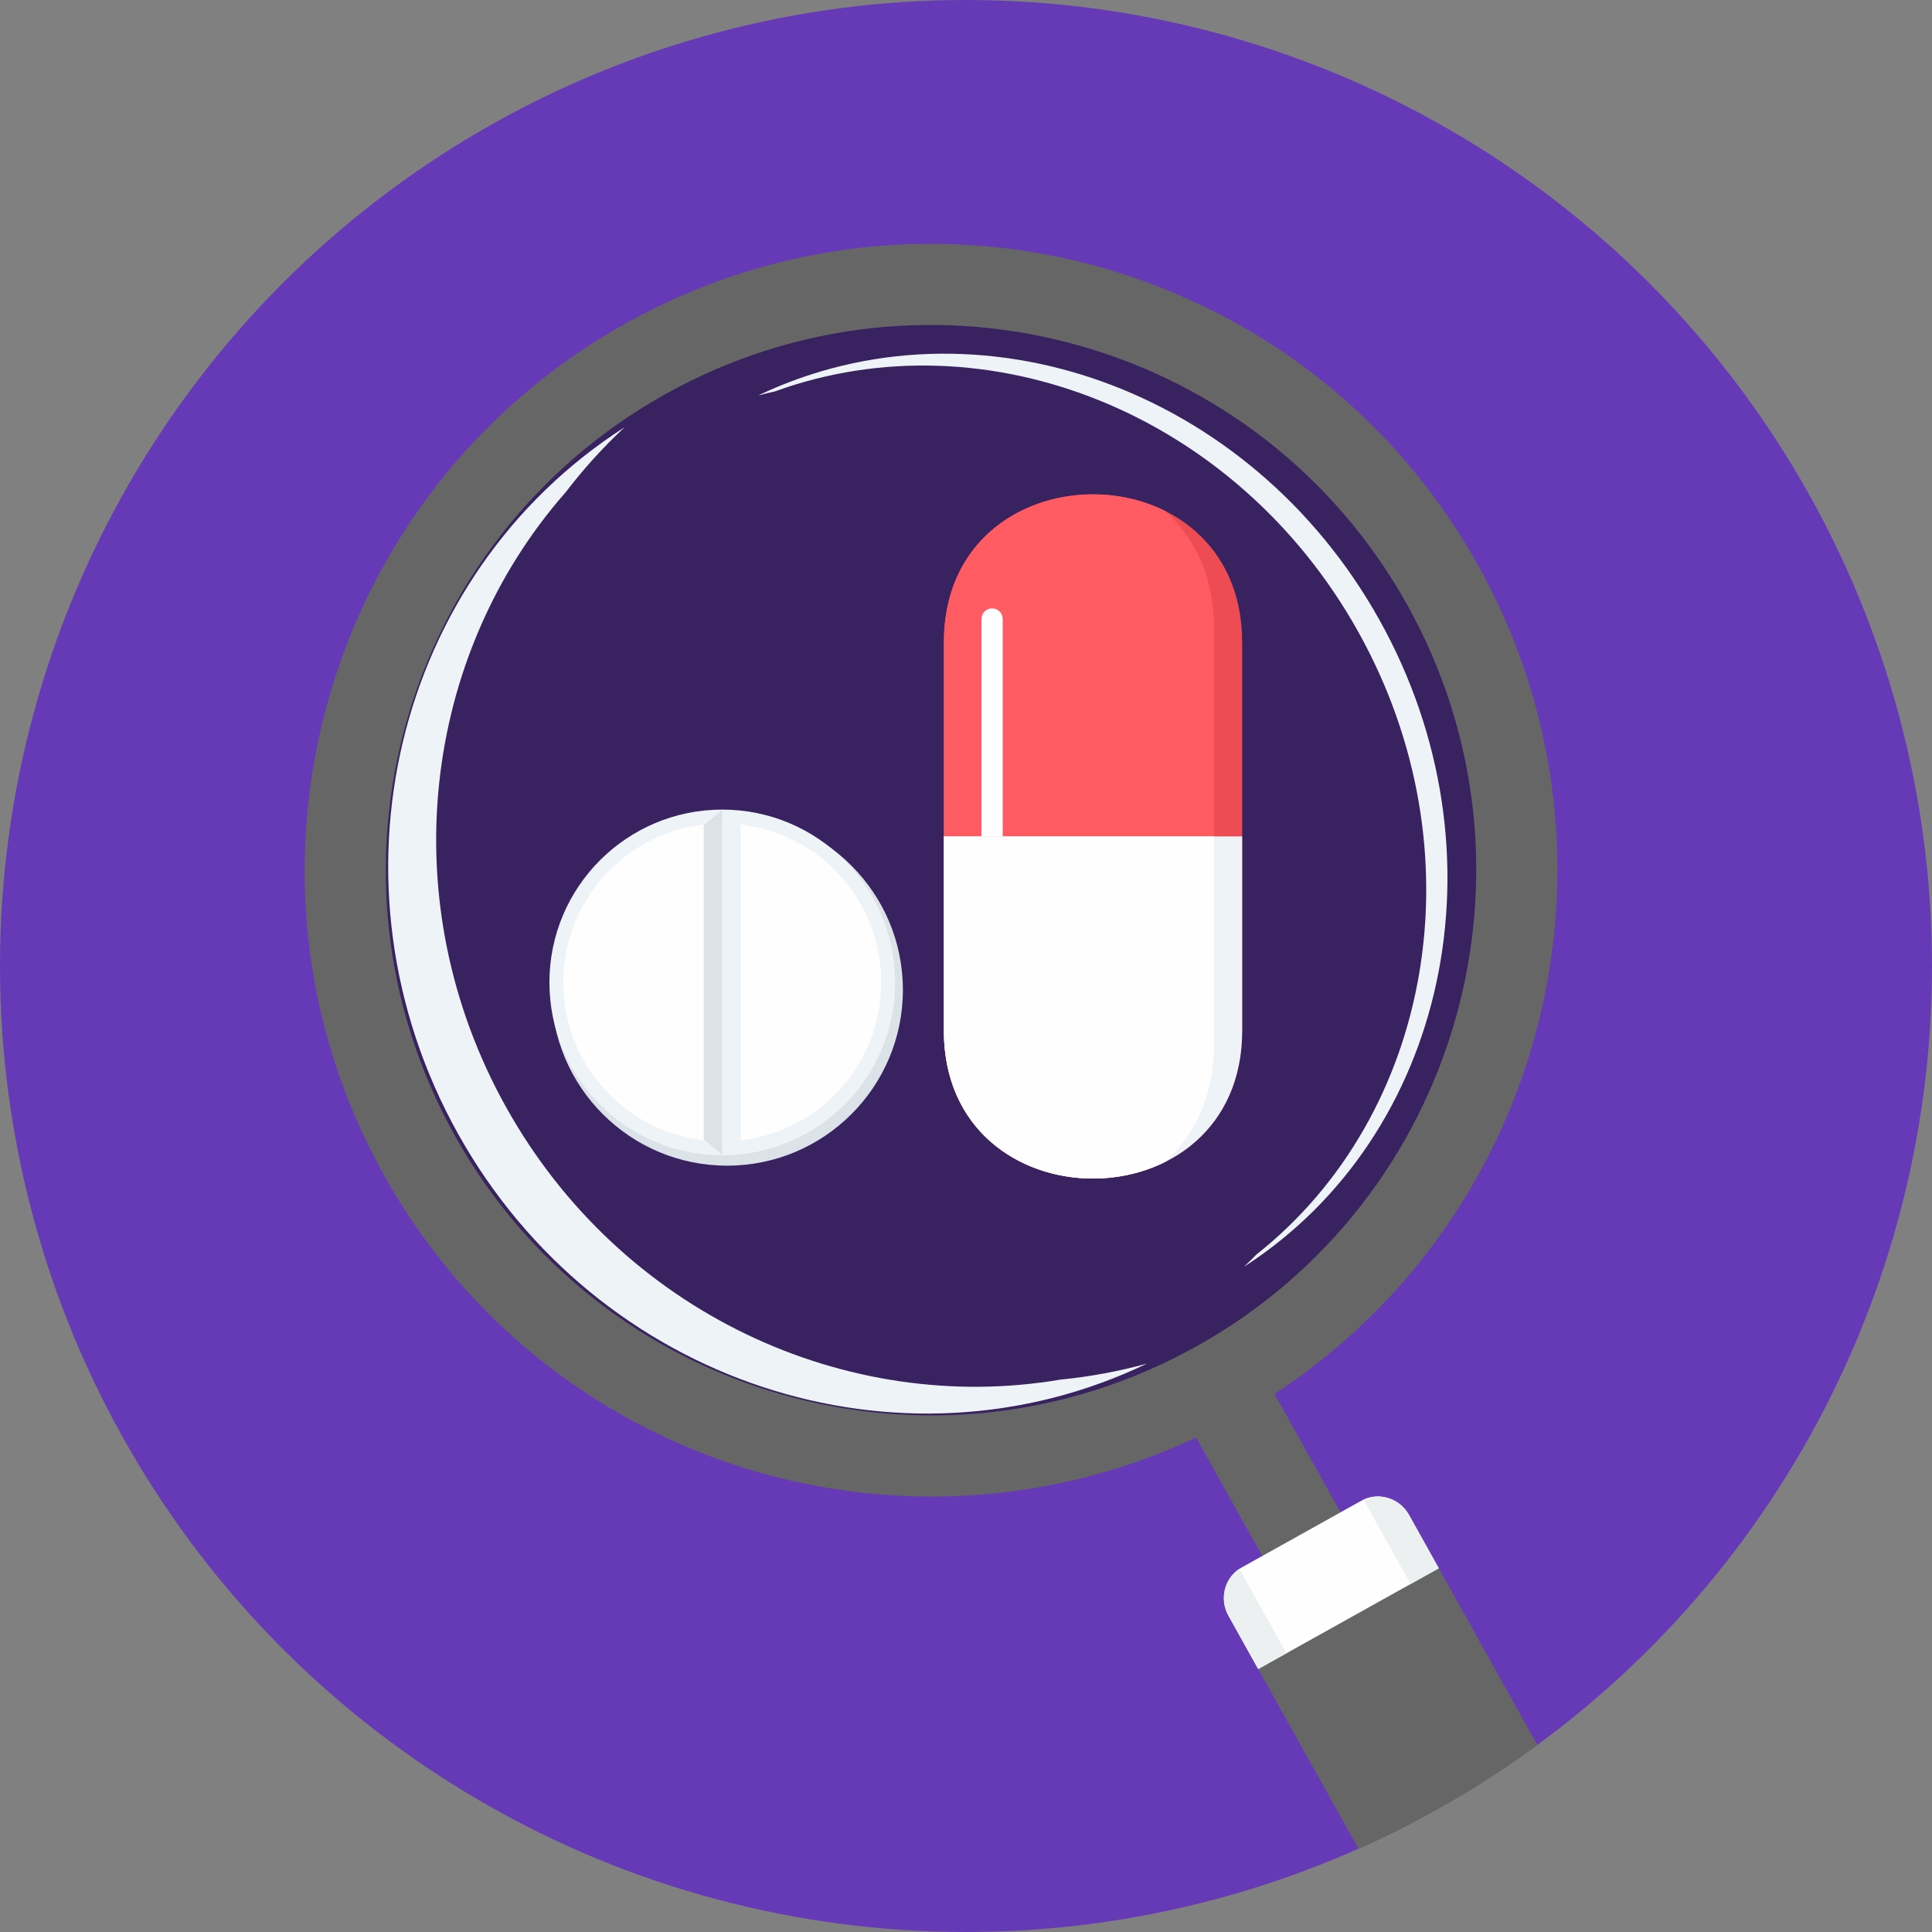 <?xml version="1.0" encoding="iso-8859-1"?>
<!-- Generator: Adobe Illustrator 19.0.0, SVG Export Plug-In . SVG Version: 6.00 Build 0)  -->
<svg version="1.1" id="Layer_1" xmlns="http://www.w3.org/2000/svg" xmlns:xlink="http://www.w3.org/1999/xlink" x="0px" y="0px"
	 viewBox="0 0 512 512" style="enable-background:new 0 0 512 512;" xml:space="preserve">
<rect x="0" y="0" width="512" height="512" fill="#808080" stroke="none"/>
<circle style="fill:#663ab7;" cx="256" cy="256" r="256"/>
<g>
	<path style="fill:#666666;" d="M337.192,368.403l18.062,32.384l-20.753,11.578l-18.065-32.386
		c3.481-1.841,6.961-3.728,10.448-5.674c3.483-1.943,6.916-3.908,10.311-5.904L337.192,368.403z"/>
	<path style="fill:#666666;" d="M165.876,85.662c80.052-44.652,181.147-15.956,225.801,64.099
		c44.649,80.052,15.951,181.144-64.099,225.796c-80.054,44.652-181.144,15.953-225.799-64.096
		C57.129,231.407,85.824,130.313,165.876,85.662z"/>
</g>
<path style="fill:#38225f;" d="M176.353,104.44c69.678-38.868,157.674-13.886,196.542,55.794
	c38.87,69.68,13.886,157.674-55.791,196.542c-69.68,38.868-157.671,13.886-196.542-55.791
	c-38.868-69.678-13.886-157.671,55.794-196.542L176.353,104.44z"/>
<path style="fill:#666666;" d="M407.402,462.431l-29.727-53.292c-2.529-4.53-8.231-6.214-12.632-3.762l-31.78,17.731
	c-4.396,2.452-5.954,8.213-3.441,12.721l30.199,54.136c16.829-7.496,32.701-16.753,47.381-27.539L407.402,462.431L407.402,462.431z"
	/>
<path style="fill:#FEFEFE;" d="M381.29,415.617l-7.893-14.156c-2.523-4.519-8.215-6.214-12.629-3.754l-31.783,17.726
	c-4.409,2.463-5.962,8.202-3.441,12.721l7.893,14.151l47.855-26.692L381.29,415.617L381.29,415.617z"/>
<path style="fill:#ECF0F1;" d="M381.29,415.617l-7.893-14.148c-2.418-4.334-7.735-6.067-12.063-4.047l12.475,22.363L381.29,415.617z
	 M328.437,415.773c-3.987,2.618-5.309,8.058-2.893,12.386l7.893,14.151l7.475-4.168L328.437,415.773z"/>
<g>
	<path style="fill:#EEF3F7;" d="M303.953,361.368c-65.362,31.408-145.645,5.288-182.54-60.859
		c-36.898-66.155-16.942-148.182,44.124-187.293c-5.747,5.346-10.972,11.134-15.664,17.277
		c-37.955,43.175-46.141,108.435-15.748,162.926c30.396,54.488,90.218,81.809,146.899,72.193
		C288.714,364.854,296.384,363.449,303.953,361.368z"/>
	<path style="fill:#EEF3F7;" d="M329.693,335.692c53.942-34.784,70.223-109.83,35.888-171.376
		c-34.333-61.552-106.738-87.129-164.672-59.508c1.471-0.388,2.956-0.745,4.438-1.076c56.028-20.36,122.242,5.679,154.613,63.716
		s19.74,128.063-27.019,165.032C331.878,333.568,330.798,334.64,329.693,335.692z"/>
</g>
<path style="fill:#ED4C54;" d="M329.184,273.113V170.22c0-52.287-79.05-52.29-79.05,0v102.893
	C250.135,325.402,329.184,325.399,329.184,273.113z"/>
<path style="fill:#FF5B62;" d="M308.783,135.418c-23.421-11.701-58.647-0.105-58.647,34.802v102.893
	c0,34.907,35.227,46.503,58.647,34.802c7.78-6.99,12.95-17.393,12.95-31.216V166.635
	C321.733,152.811,316.563,142.408,308.783,135.418z"/>
<path style="fill:#EEF3F7;" d="M329.184,273.113v-51.448h-79.05v51.448C250.135,325.402,329.184,325.399,329.184,273.113z"/>
<g>
	<path style="fill:#FEFEFE;" d="M321.733,276.699v-55.033h-71.597v51.448c0,34.907,35.227,46.503,58.647,34.802
		C316.563,300.924,321.733,290.522,321.733,276.699z"/>
	<path style="fill:#FEFEFE;" d="M260.1,221.665h5.629V164.04c0-1.548-1.267-2.815-2.814-2.815l0,0c-1.548,0-2.815,1.267-2.815,2.815
		V221.665z"/>
</g>
<path style="fill:#DCE3E8;" d="M192.692,215.745c25.727,0,46.585,20.858,46.585,46.585s-20.858,46.582-46.585,46.582
	s-46.582-20.855-46.582-46.582S166.965,215.745,192.692,215.745z"/>
<path style="fill:#EEF3F7;" d="M191.408,214.551c25.297,0,45.806,20.507,45.806,45.806c0,25.297-20.509,45.806-45.806,45.806
	c-25.299,0-45.806-20.509-45.806-45.806C145.603,235.058,166.11,214.551,191.408,214.551z"/>
<path style="fill:#FEFEFE;" d="M191.408,218.229c23.266,0,42.128,18.862,42.128,42.128s-18.862,42.128-42.128,42.128
	c-23.269,0-42.128-18.862-42.128-42.128C149.28,237.088,168.143,218.229,191.408,218.229z"/>
<path style="fill:#DCE3E8;" d="M186.501,218.746l4.907-4.15v91.516l-4.907-4.158L186.501,218.746L186.501,218.746z"/>
<path style="fill:#EEF3F7;" d="M196.317,218.746l-4.907-4.15v91.516l4.907-4.158L196.317,218.746L196.317,218.746z"/>
<g>
</g>
<g>
</g>
<g>
</g>
<g>
</g>
<g>
</g>
<g>
</g>
<g>
</g>
<g>
</g>
<g>
</g>
<g>
</g>
<g>
</g>
<g>
</g>
<g>
</g>
<g>
</g>
<g>
</g>
</svg>
